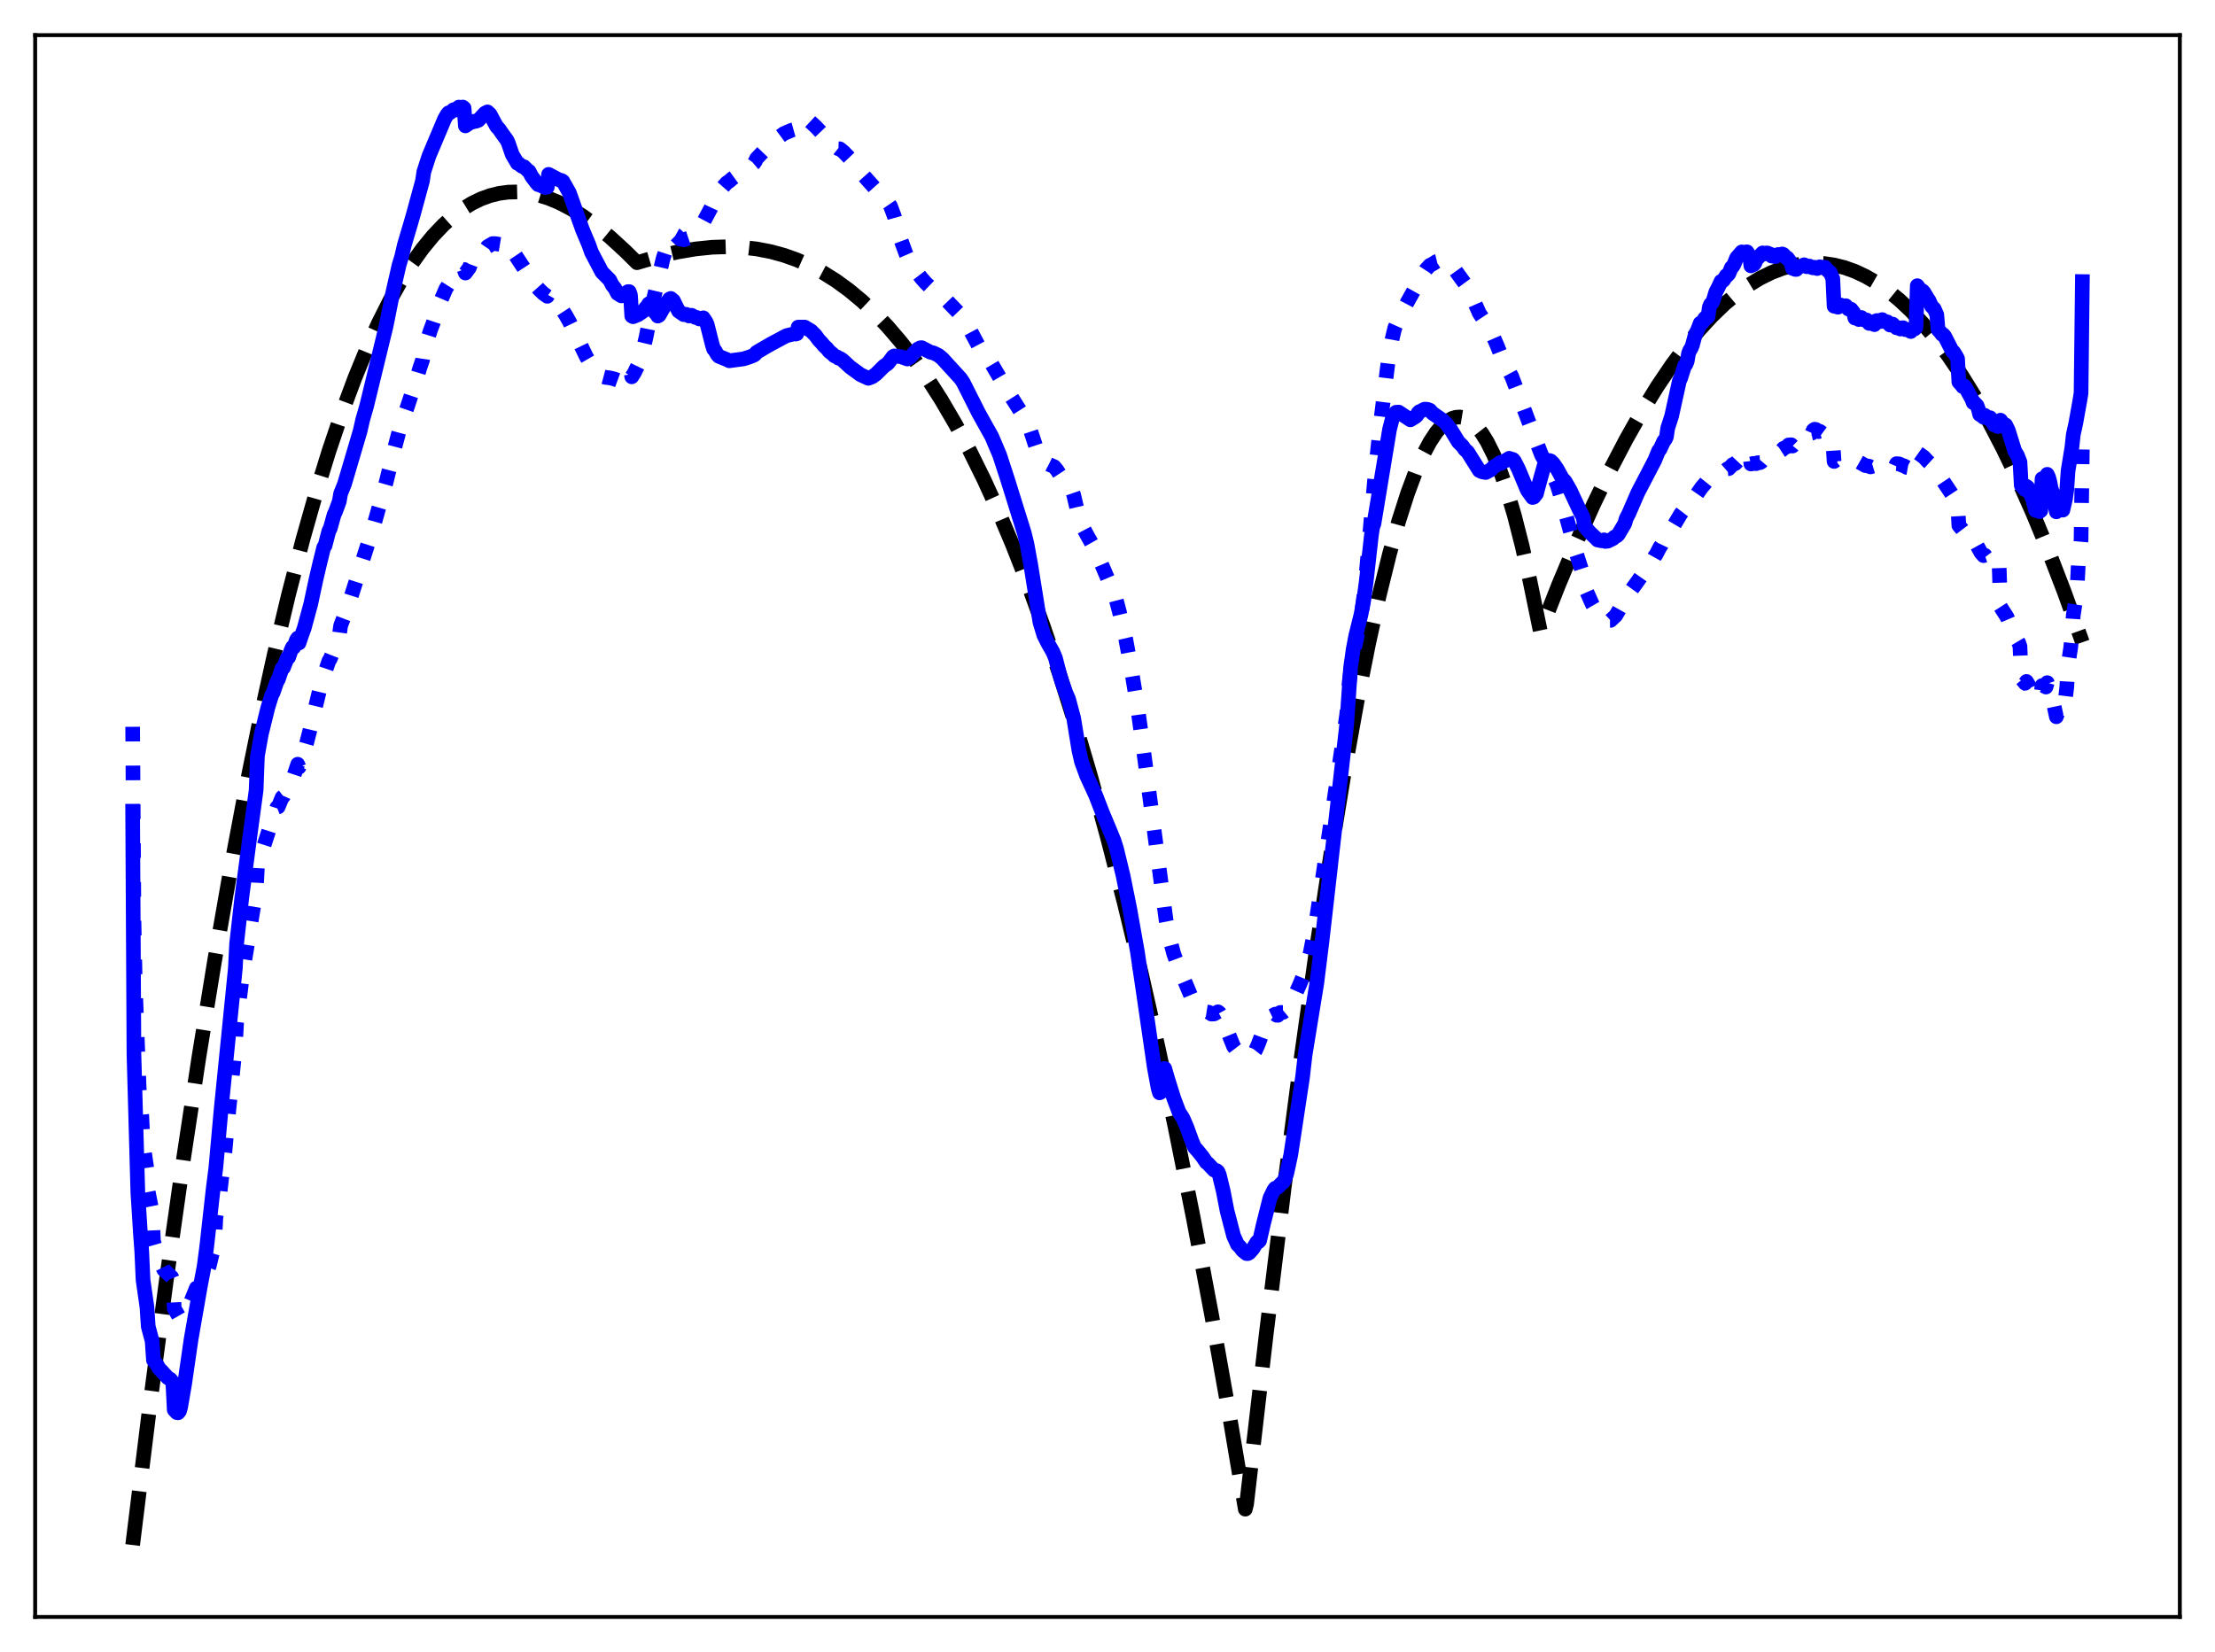 <?xml version="1.0" encoding="utf-8" standalone="no"?>
<!DOCTYPE svg PUBLIC "-//W3C//DTD SVG 1.1//EN"
  "http://www.w3.org/Graphics/SVG/1.1/DTD/svg11.dtd">
<svg xmlns:xlink="http://www.w3.org/1999/xlink" width="453.6pt" height="338.4pt" viewBox="0 0 453.6 338.4" xmlns="http://www.w3.org/2000/svg" version="1.1">
 <defs>
  <style type="text/css">*{stroke-linejoin: round; stroke-linecap: butt}</style>
 </defs>
 <g id="figure_1">
  <g id="patch_1">
   <path d="M 0 338.4 
L 453.6 338.4 
L 453.6 0 
L 0 0 
z
" style="fill: #ffffff"/>
  </g>
  <g id="axes_1">
   <g id="patch_2">
    <path d="M 7.2 331.2 
L 446.4 331.2 
L 446.4 7.2 
L 7.2 7.2 
z
" style="fill: #ffffff"/>
   </g>
   <g id="matplotlib.axis_1"/>
   <g id="matplotlib.axis_2"/>
   <g id="line2d_1">
    <path d="M 27.164 316.473 
L 30.624 288.364 
L 34.084 262.088 
L 37.545 237.591 
L 40.739 216.51 
L 43.933 196.859 
L 47.127 178.594 
L 50.321 161.674 
L 53.249 147.31 
L 56.177 134.009 
L 59.105 121.739 
L 62.033 110.467 
L 64.695 101.059 
L 67.357 92.426 
L 70.019 84.542 
L 72.681 77.385 
L 75.076 71.544 
L 77.472 66.254 
L 79.868 61.498 
L 82.263 57.257 
L 84.393 53.905 
L 86.522 50.935 
L 88.652 48.334 
L 90.781 46.088 
L 92.911 44.187 
L 94.774 42.796 
L 96.637 41.65 
L 98.5 40.741 
L 100.364 40.062 
L 102.227 39.603 
L 104.09 39.356 
L 105.953 39.313 
L 108.083 39.504 
L 110.212 39.937 
L 112.342 40.602 
L 114.471 41.485 
L 116.867 42.724 
L 119.263 44.207 
L 121.924 46.118 
L 124.852 48.513 
L 128.047 51.439 
L 130.442 53.809 
L 134.701 52.565 
L 138.694 51.629 
L 142.42 50.995 
L 145.881 50.641 
L 149.075 50.54 
L 152.003 50.656 
L 154.931 50.988 
L 157.859 51.552 
L 160.521 52.279 
L 163.183 53.224 
L 165.844 54.398 
L 168.506 55.814 
L 171.168 57.483 
L 173.83 59.418 
L 176.492 61.63 
L 179.153 64.133 
L 181.815 66.937 
L 184.477 70.056 
L 187.139 73.501 
L 189.801 77.285 
L 192.729 81.852 
L 195.657 86.859 
L 198.585 92.323 
L 201.513 98.26 
L 204.441 104.685 
L 207.369 111.614 
L 210.563 119.769 
L 213.757 128.564 
L 216.951 138.021 
L 220.145 148.161 
L 223.34 159.004 
L 226.8 171.57 
L 230.26 185.012 
L 233.721 199.359 
L 237.181 214.635 
L 240.641 230.868 
L 244.368 249.451 
L 248.095 269.208 
L 251.821 290.172 
L 255.015 309.127 
L 255.281 308.104 
L 259.274 273.532 
L 263.001 243.11 
L 266.461 216.653 
L 269.655 193.92 
L 272.583 174.629 
L 275.245 158.468 
L 277.907 143.701 
L 280.303 131.67 
L 282.432 122.026 
L 284.561 113.414 
L 286.425 106.758 
L 288.288 100.95 
L 289.885 96.669 
L 291.482 93.049 
L 292.813 90.55 
L 294.144 88.533 
L 295.209 87.273 
L 296.273 86.332 
L 297.338 85.717 
L 298.137 85.471 
L 298.935 85.414 
L 299.734 85.546 
L 300.532 85.871 
L 301.331 86.39 
L 302.396 87.389 
L 303.46 88.742 
L 304.525 90.454 
L 305.856 93.109 
L 307.187 96.343 
L 308.518 100.168 
L 310.115 105.551 
L 311.712 111.816 
L 313.309 118.981 
L 315.439 129.324 
L 319.165 119.834 
L 322.892 110.958 
L 326.352 103.27 
L 329.812 96.119 
L 333.007 90 
L 336.201 84.347 
L 339.395 79.162 
L 342.323 74.825 
L 345.251 70.887 
L 347.913 67.657 
L 350.575 64.761 
L 353.236 62.202 
L 355.632 60.189 
L 358.028 58.451 
L 360.423 56.991 
L 362.819 55.809 
L 364.948 54.994 
L 367.078 54.401 
L 369.207 54.032 
L 371.337 53.887 
L 373.466 53.968 
L 375.596 54.276 
L 377.725 54.811 
L 379.855 55.575 
L 381.984 56.569 
L 384.113 57.793 
L 386.509 59.448 
L 388.905 61.397 
L 391.3 63.643 
L 393.696 66.186 
L 396.358 69.363 
L 399.02 72.911 
L 401.681 76.834 
L 404.343 81.131 
L 407.271 86.294 
L 410.199 91.917 
L 413.127 98.002 
L 416.321 105.171 
L 419.516 112.896 
L 422.71 121.182 
L 426.17 130.794 
L 426.436 131.561 
L 426.436 131.561 
" clip-path="url(#p948cfb5149)" style="fill: none; stroke-dasharray: 11.1,4.8; stroke-dashoffset: 0; stroke: #000000; stroke-width: 3"/>
   </g>
   <g id="line2d_2">
    <path d="M 27.164 148.873 
L 27.43 188.217 
L 27.696 201.576 
L 28.495 222.837 
L 29.027 228.391 
L 29.293 234.112 
L 30.092 239.493 
L 30.358 244.147 
L 31.156 248.183 
L 31.423 254.199 
L 32.487 257.912 
L 33.552 260.095 
L 35.149 261.591 
L 35.415 262.214 
L 35.681 268.021 
L 36.746 269.894 
L 37.279 269.955 
L 37.545 269.813 
L 38.077 269.045 
L 38.876 267.136 
L 40.207 263.829 
L 40.739 263.556 
L 41.005 262.89 
L 41.804 262.068 
L 42.336 260.557 
L 42.868 259.269 
L 43.401 257.008 
L 43.667 256.114 
L 43.933 254.825 
L 44.199 249.451 
L 44.732 246.163 
L 44.998 244.745 
L 45.53 240.126 
L 46.063 235.915 
L 46.595 229.99 
L 48.192 214.374 
L 48.458 209.418 
L 49.257 202.933 
L 49.789 198.758 
L 52.451 182.508 
L 52.717 177.584 
L 53.249 175.694 
L 55.645 168.276 
L 56.444 166.2 
L 56.71 165.389 
L 56.976 165.281 
L 57.775 163.323 
L 58.041 163.115 
L 58.839 161.365 
L 59.105 161.118 
L 59.904 159.102 
L 60.17 158.918 
L 60.969 156.543 
L 61.235 157.158 
L 61.767 155.543 
L 62.033 154.836 
L 62.832 152.038 
L 63.364 149.981 
L 65.76 140.034 
L 66.559 137.708 
L 67.357 135.367 
L 67.623 134.974 
L 68.954 131.545 
L 69.487 130.144 
L 69.753 128.174 
L 70.551 126.057 
L 71.084 124.49 
L 71.616 123.104 
L 76.673 107.226 
L 77.472 104.371 
L 79.069 98.795 
L 79.601 96.651 
L 80.134 94.598 
L 80.666 92.335 
L 81.199 90.326 
L 81.731 88.346 
L 82.263 86.825 
L 82.796 85.152 
L 83.328 83.619 
L 85.191 77.974 
L 85.99 75.321 
L 86.522 73.765 
L 86.788 71.956 
L 88.119 67.718 
L 88.652 66.303 
L 89.983 62.249 
L 91.313 59.146 
L 93.443 55.781 
L 94.508 55.032 
L 95.04 55.178 
L 95.306 55.929 
L 96.105 54.854 
L 96.371 54.132 
L 96.637 53.76 
L 96.903 53.648 
L 97.702 52.556 
L 97.968 52.557 
L 98.234 52.321 
L 98.767 51.636 
L 99.033 51.553 
L 99.299 51.301 
L 99.831 50.527 
L 100.896 49.895 
L 101.428 49.904 
L 103.025 50.166 
L 103.558 50.471 
L 103.824 49.892 
L 104.356 50.522 
L 105.687 52.491 
L 109.414 58.169 
L 110.479 59.367 
L 111.277 60.118 
L 112.076 60.692 
L 112.342 60.227 
L 114.737 62.728 
L 115.27 63.658 
L 115.802 64.476 
L 116.601 65.882 
L 117.665 68.097 
L 120.061 73.047 
L 120.86 74.423 
L 122.723 76.776 
L 123.255 77.094 
L 124.054 77.306 
L 124.852 77.395 
L 125.651 77.583 
L 126.183 77.76 
L 126.716 77.956 
L 127.248 77.786 
L 127.514 77.548 
L 128.845 75.535 
L 129.111 75.543 
L 129.377 77.185 
L 129.91 76.35 
L 130.975 74.133 
L 131.507 72.424 
L 132.305 69.05 
L 133.903 60.987 
L 135.766 53.036 
L 136.831 49.768 
L 137.363 48.653 
L 137.895 47.877 
L 138.428 48.169 
L 139.226 48.957 
L 140.025 49.111 
L 141.089 48.755 
L 142.687 47.396 
L 143.485 46.547 
L 145.615 42.575 
L 146.147 41.432 
L 146.413 40.392 
L 147.478 38.963 
L 148.276 38.055 
L 148.809 37.466 
L 149.341 37.111 
L 149.873 36.634 
L 150.406 36.248 
L 150.938 35.807 
L 151.471 35.659 
L 152.535 35.016 
L 154.399 33.441 
L 154.665 33.065 
L 154.931 32.475 
L 158.125 29.126 
L 160.521 27.357 
L 162.118 26.67 
L 163.183 26.37 
L 163.449 24.67 
L 163.981 24.597 
L 165.578 24.737 
L 165.844 24.841 
L 167.175 26.075 
L 167.708 26.653 
L 168.506 27.495 
L 169.571 28.598 
L 170.636 29.615 
L 171.7 30.471 
L 171.967 30.48 
L 172.765 31.125 
L 174.895 33.37 
L 176.225 35.248 
L 180.218 39.729 
L 180.484 39.569 
L 181.549 41.018 
L 182.348 42.183 
L 183.146 44.321 
L 184.477 49.122 
L 185.542 52.024 
L 186.074 53.248 
L 187.139 54.925 
L 188.736 57.016 
L 189.535 57.923 
L 190.333 58.689 
L 193.793 61.464 
L 196.988 64.786 
L 197.52 65.58 
L 198.319 66.958 
L 200.448 70.967 
L 201.247 72.097 
L 202.045 73.009 
L 203.11 74.595 
L 204.707 77.332 
L 207.103 81.315 
L 210.297 86.34 
L 211.095 88.369 
L 212.692 93.191 
L 213.225 94.032 
L 213.757 94.577 
L 214.822 95.13 
L 215.887 95.598 
L 216.419 96.242 
L 217.484 97.879 
L 218.282 98.564 
L 218.815 98.966 
L 219.613 100.62 
L 219.879 101.395 
L 220.944 105.98 
L 221.476 107.491 
L 222.541 109.48 
L 224.404 112.811 
L 228.397 122.166 
L 229.196 125.175 
L 230.527 130.859 
L 231.591 136.598 
L 232.922 144.597 
L 234.253 154.233 
L 238.778 188.377 
L 239.577 192.413 
L 240.375 195.416 
L 241.174 197.55 
L 244.368 205.165 
L 244.9 205.764 
L 245.433 205.938 
L 246.231 206.558 
L 247.03 207.265 
L 247.562 207.349 
L 248.095 207.722 
L 248.627 207.694 
L 249.425 207.248 
L 249.692 207.453 
L 250.224 208.399 
L 252.62 214.349 
L 253.152 215.047 
L 255.281 216.233 
L 256.08 216.069 
L 256.612 215.764 
L 257.145 215.085 
L 257.677 213.88 
L 259.008 210.305 
L 259.274 209.93 
L 260.073 208.308 
L 260.605 208.05 
L 261.137 207.734 
L 261.404 207.937 
L 261.67 207.975 
L 262.202 207.385 
L 262.735 207.38 
L 263.799 206.499 
L 265.13 203.973 
L 265.663 202.778 
L 266.195 201.58 
L 266.727 200.254 
L 267.26 198.872 
L 268.324 195.147 
L 269.389 189.654 
L 275.777 146.422 
L 276.31 139.656 
L 276.842 135.612 
L 277.375 132.927 
L 278.705 126.431 
L 279.504 120.574 
L 280.303 111.65 
L 281.633 96.778 
L 282.698 86.77 
L 284.295 73.811 
L 285.094 69.411 
L 285.626 67.18 
L 286.691 64.801 
L 287.489 63.265 
L 288.288 61.74 
L 290.151 58.391 
L 290.684 57.271 
L 292.015 55.222 
L 292.813 54.343 
L 293.345 54.093 
L 294.144 53.58 
L 295.475 53.258 
L 296.007 53.232 
L 296.54 53.636 
L 297.338 54.406 
L 299.201 57.002 
L 300.532 58.815 
L 301.331 60.499 
L 302.928 64.135 
L 304.259 66.136 
L 305.057 67.261 
L 306.655 70.929 
L 307.187 72.283 
L 307.453 73.55 
L 307.985 74.473 
L 308.784 75.608 
L 309.583 77.11 
L 310.647 79.907 
L 313.043 86.333 
L 315.705 93.25 
L 316.769 95.125 
L 317.834 96.94 
L 318.899 99.36 
L 319.697 101.944 
L 322.892 113.631 
L 324.223 117.73 
L 324.489 120.195 
L 326.086 123.788 
L 326.618 124.705 
L 327.949 126.225 
L 328.481 126.58 
L 328.748 127.057 
L 329.28 127.087 
L 329.812 127.083 
L 330.877 126.095 
L 331.409 125.2 
L 332.74 122.831 
L 333.273 121.936 
L 334.071 120.863 
L 335.402 119.02 
L 336.201 117.876 
L 338.064 115.389 
L 338.863 113.952 
L 339.129 113.622 
L 339.927 112.07 
L 340.193 111.705 
L 340.992 110.016 
L 342.057 108.635 
L 342.589 107.96 
L 344.186 105.272 
L 344.719 104.576 
L 345.251 103.702 
L 345.517 103.481 
L 345.783 103.503 
L 346.316 102.714 
L 346.848 102.179 
L 348.445 99.865 
L 348.977 99.255 
L 349.51 98.587 
L 349.776 98.469 
L 350.042 98.156 
L 350.575 97.932 
L 351.107 97.84 
L 351.639 97.548 
L 352.172 97.267 
L 352.704 96.71 
L 353.236 96.476 
L 353.769 96.016 
L 354.035 95.987 
L 354.833 95.149 
L 355.366 94.957 
L 355.898 94.382 
L 356.431 94.045 
L 356.963 93.402 
L 357.495 93.132 
L 357.761 92.776 
L 358.028 92.622 
L 358.294 92.748 
L 358.56 95.042 
L 359.092 94.92 
L 359.625 94.971 
L 359.891 94.794 
L 360.423 94.766 
L 360.689 94.614 
L 360.956 94.3 
L 361.754 93.93 
L 362.287 93.522 
L 362.553 93.425 
L 362.819 92.612 
L 363.085 92.508 
L 363.884 92.625 
L 364.15 92.44 
L 364.682 92.337 
L 364.948 92.164 
L 365.215 91.837 
L 366.013 91.496 
L 366.279 91.142 
L 366.812 91.101 
L 367.078 91.367 
L 367.344 91.042 
L 368.143 90.85 
L 368.409 90.498 
L 368.941 90.526 
L 369.207 90.338 
L 369.473 89.873 
L 370.272 89.469 
L 370.538 88.963 
L 370.804 88.761 
L 371.071 88.707 
L 371.337 88.098 
L 371.603 87.921 
L 371.869 87.967 
L 372.401 88.41 
L 372.668 88.341 
L 373.2 88.733 
L 373.466 89.03 
L 373.732 88.965 
L 373.999 89.044 
L 374.531 89.681 
L 374.797 89.618 
L 375.063 89.812 
L 375.329 90.378 
L 375.596 94.52 
L 375.862 94.307 
L 376.128 94.241 
L 376.66 94.316 
L 376.927 94.179 
L 377.725 94.376 
L 377.991 94.213 
L 378.257 94.194 
L 378.79 94.4 
L 379.322 94.098 
L 379.588 94.236 
L 379.855 94.542 
L 380.387 94.451 
L 381.984 95.361 
L 382.783 95.499 
L 383.049 95.636 
L 383.581 95.476 
L 383.847 95.523 
L 384.38 95.245 
L 385.178 95.294 
L 385.711 95.422 
L 386.243 95.639 
L 386.775 95.634 
L 387.041 95.776 
L 387.308 95.753 
L 387.84 95.524 
L 388.106 95.581 
L 388.372 94.976 
L 388.905 95.019 
L 389.437 95.261 
L 389.969 95.449 
L 390.502 95.752 
L 391.567 95.945 
L 392.365 95.591 
L 392.631 92.674 
L 393.962 93.624 
L 394.761 94.485 
L 396.624 96.187 
L 396.89 97.233 
L 397.423 97.8 
L 399.02 100.186 
L 400.351 102.201 
L 400.883 103.071 
L 401.149 107.643 
L 401.681 108.265 
L 401.948 108.616 
L 402.214 108.522 
L 402.746 109.336 
L 403.012 109.84 
L 403.279 110.01 
L 404.077 111.481 
L 404.343 111.469 
L 404.876 111.76 
L 405.674 113.203 
L 406.207 113.814 
L 406.473 113.727 
L 407.005 114.422 
L 407.271 114.688 
L 407.537 114.685 
L 408.336 116.022 
L 408.602 115.962 
L 408.868 116.184 
L 409.135 116.629 
L 409.401 115.983 
L 409.667 124.299 
L 410.998 126.366 
L 412.861 130.746 
L 413.393 131.646 
L 413.66 132.389 
L 413.926 138.981 
L 414.724 139.958 
L 414.991 139.581 
L 415.523 140.47 
L 415.789 141.037 
L 416.055 141.22 
L 416.854 142.983 
L 417.12 142.522 
L 417.386 142.705 
L 417.919 142.542 
L 418.185 140.429 
L 418.451 140.43 
L 418.983 140.731 
L 419.249 139.831 
L 419.782 141.38 
L 420.048 142.63 
L 420.314 143.062 
L 421.113 146.818 
L 421.379 146.141 
L 421.645 146.285 
L 422.177 145.283 
L 422.444 145.708 
L 422.976 143.014 
L 423.242 140.787 
L 423.508 136.203 
L 424.041 132.699 
L 424.307 130.167 
L 424.573 126.06 
L 425.105 122.657 
L 425.372 120.204 
L 425.638 114.972 
L 425.904 113.563 
L 426.17 110.57 
L 426.436 91.739 
L 426.436 91.739 
" clip-path="url(#p948cfb5149)" style="fill: none; stroke-dasharray: 3,4.95; stroke-dashoffset: 0; stroke: #0000ff; stroke-width: 3"/>
   </g>
   <g id="line2d_3">
    <path d="M 27.164 166.16 
L 27.43 215.883 
L 28.228 244.287 
L 28.761 252.736 
L 29.027 256.296 
L 29.293 262.163 
L 30.092 267.722 
L 30.358 271.713 
L 31.156 274.691 
L 31.423 278.595 
L 32.221 279.653 
L 32.487 280.223 
L 33.02 280.762 
L 33.818 281.627 
L 34.351 282.206 
L 34.883 282.526 
L 35.149 282.841 
L 35.415 283.56 
L 35.681 288.789 
L 36.214 289.352 
L 36.48 289.384 
L 36.746 289.06 
L 37.012 288.116 
L 37.811 283.449 
L 39.142 274.267 
L 41.005 263.585 
L 41.804 259.389 
L 42.336 255.327 
L 43.667 243.416 
L 44.199 239.231 
L 45.264 227.431 
L 48.192 198.387 
L 48.458 193.278 
L 49.523 183.812 
L 51.12 171.693 
L 52.451 161.868 
L 52.717 154.83 
L 53.516 150.371 
L 54.847 144.966 
L 55.645 142.371 
L 55.911 141.92 
L 56.71 139.621 
L 56.976 139.205 
L 57.775 136.886 
L 58.041 136.789 
L 58.839 134.764 
L 59.105 134.66 
L 59.638 133.122 
L 59.904 132.563 
L 60.17 132.593 
L 60.703 131.082 
L 60.969 130.702 
L 61.235 131.713 
L 61.767 130.137 
L 62.3 128.658 
L 63.631 123.747 
L 64.695 118.776 
L 65.494 115.351 
L 66.292 112.129 
L 66.559 111.783 
L 67.357 108.729 
L 67.623 108.263 
L 68.422 105.392 
L 68.688 104.861 
L 69.487 102.678 
L 69.753 101.11 
L 70.551 99.121 
L 73.745 88.306 
L 74.278 85.958 
L 75.076 83.191 
L 79.069 66.787 
L 80.4 60.109 
L 81.731 54.266 
L 82.263 52.533 
L 82.796 50.218 
L 84.127 45.722 
L 84.659 43.866 
L 86.522 37.046 
L 86.788 35.217 
L 87.853 31.931 
L 91.047 24.359 
L 91.58 23.439 
L 91.846 23.119 
L 92.112 23.105 
L 92.911 22.457 
L 93.177 22.555 
L 93.975 21.936 
L 94.241 22.057 
L 94.774 21.927 
L 95.04 22.14 
L 95.306 25.788 
L 95.839 25.417 
L 96.371 25.077 
L 96.903 24.959 
L 97.169 24.825 
L 97.436 24.846 
L 97.968 24.643 
L 99.299 23.192 
L 99.831 22.919 
L 100.364 23.422 
L 101.695 25.905 
L 102.227 26.46 
L 102.759 27.25 
L 103.824 28.722 
L 104.09 29.292 
L 104.889 31.627 
L 105.953 33.444 
L 106.22 33.512 
L 106.752 33.972 
L 107.018 34.129 
L 107.284 34.136 
L 108.083 34.923 
L 108.349 35.095 
L 108.881 36.126 
L 109.946 37.535 
L 110.212 37.826 
L 110.479 37.846 
L 111.543 38.394 
L 112.076 38.337 
L 112.342 35.717 
L 114.471 36.843 
L 115.004 36.971 
L 115.27 37.143 
L 116.601 39.503 
L 119.263 46.994 
L 120.593 50.164 
L 121.126 51.677 
L 123.255 55.728 
L 124.852 57.336 
L 125.385 58.396 
L 125.917 59.06 
L 126.449 60.096 
L 127.248 60.606 
L 127.514 60.563 
L 128.313 59.925 
L 128.579 59.738 
L 128.845 59.733 
L 129.111 60.435 
L 129.377 64.726 
L 129.644 64.875 
L 130.708 64.442 
L 131.773 63.711 
L 132.305 62.976 
L 132.572 62.755 
L 132.838 62.245 
L 133.104 62.09 
L 134.169 64.051 
L 134.435 64.285 
L 134.701 64.743 
L 134.967 64.601 
L 136.298 62.294 
L 137.097 61.256 
L 137.363 61.126 
L 137.895 61.566 
L 138.96 63.719 
L 140.025 64.45 
L 140.557 64.389 
L 141.089 64.723 
L 141.622 64.578 
L 142.42 65.023 
L 142.687 65.029 
L 143.219 65.337 
L 144.017 65.095 
L 144.55 65.878 
L 144.816 66.46 
L 145.348 68.571 
L 145.881 70.67 
L 146.147 71.5 
L 146.413 71.794 
L 146.945 72.717 
L 147.212 72.987 
L 148.809 73.63 
L 149.341 73.9 
L 152.269 73.51 
L 153.6 73.082 
L 154.399 72.749 
L 154.665 72.548 
L 154.931 72.173 
L 157.593 70.616 
L 161.053 68.758 
L 162.65 68.37 
L 162.916 68.432 
L 163.183 68.36 
L 163.449 67.005 
L 164.78 66.997 
L 166.111 67.786 
L 166.643 68.346 
L 166.909 68.575 
L 167.708 69.665 
L 168.24 70.208 
L 168.772 70.856 
L 169.305 71.336 
L 169.837 72.005 
L 170.369 72.412 
L 170.902 72.909 
L 171.434 73.121 
L 171.7 73.361 
L 171.967 73.396 
L 172.499 73.724 
L 174.096 75.195 
L 176.225 76.753 
L 177.823 77.491 
L 178.621 77.187 
L 179.42 76.605 
L 181.017 75.012 
L 181.815 74.454 
L 182.348 73.769 
L 182.88 73.048 
L 183.146 72.899 
L 184.477 73.063 
L 185.276 73.343 
L 185.808 73.537 
L 186.34 73.191 
L 187.937 71.508 
L 188.47 71.234 
L 188.736 71.213 
L 190.599 72.177 
L 191.132 72.268 
L 192.196 72.795 
L 192.995 73.456 
L 196.721 77.537 
L 197.254 78.34 
L 200.448 84.668 
L 203.11 89.439 
L 204.707 93.208 
L 206.304 98.097 
L 209.764 109.205 
L 210.297 111.378 
L 211.095 115.759 
L 212.959 127.423 
L 213.757 130.082 
L 214.556 131.688 
L 215.62 133.547 
L 216.153 134.831 
L 216.951 137.944 
L 217.484 139.705 
L 218.282 141.957 
L 218.815 143.146 
L 219.879 147.143 
L 220.944 153.694 
L 221.476 156.022 
L 222.541 158.921 
L 224.404 162.967 
L 225.735 166.412 
L 227.332 170.236 
L 228.131 172.191 
L 228.663 173.897 
L 229.994 179.391 
L 231.325 185.981 
L 232.922 194.953 
L 234.253 203.986 
L 236.383 218.642 
L 237.181 222.951 
L 237.447 223.852 
L 237.713 223.727 
L 238.246 219.248 
L 238.512 218.853 
L 239.044 220.689 
L 240.375 224.966 
L 241.44 227.791 
L 242.239 229.022 
L 243.037 230.857 
L 244.102 233.792 
L 244.634 235.017 
L 245.167 235.601 
L 246.231 236.908 
L 247.03 238.097 
L 247.296 238.264 
L 248.627 239.676 
L 249.159 239.78 
L 249.425 240.027 
L 249.692 240.649 
L 250.49 243.92 
L 251.289 248.045 
L 252.62 253.148 
L 253.418 254.914 
L 253.951 255.437 
L 254.483 256.147 
L 255.281 256.781 
L 255.548 256.778 
L 255.814 256.638 
L 256.612 255.737 
L 257.411 254.397 
L 257.677 254.403 
L 257.943 254.136 
L 258.742 250.67 
L 260.073 245.379 
L 260.871 243.745 
L 261.137 243.392 
L 261.67 243.207 
L 262.468 242.351 
L 262.735 242.193 
L 263.001 241.807 
L 263.533 240.264 
L 264.332 236.546 
L 266.727 220.745 
L 267.26 216.113 
L 269.655 201.41 
L 270.72 192.872 
L 275.777 148.43 
L 276.576 136.791 
L 277.108 133.024 
L 277.641 130.211 
L 278.705 125.921 
L 279.238 123.164 
L 279.77 119.231 
L 280.835 109.711 
L 281.101 107.946 
L 281.367 107.269 
L 284.561 87.935 
L 285.094 85.877 
L 285.36 85.118 
L 285.892 84.44 
L 286.425 84.413 
L 288.82 85.997 
L 289.885 85.342 
L 290.151 85.093 
L 290.417 84.562 
L 290.684 84.313 
L 290.95 84.24 
L 291.482 83.93 
L 291.748 83.806 
L 292.281 83.83 
L 292.813 84.02 
L 293.345 84.628 
L 295.475 86.114 
L 296.273 86.88 
L 296.806 87.661 
L 297.072 87.942 
L 298.669 90.553 
L 299.468 91.334 
L 300 92.096 
L 300.532 92.546 
L 302.928 96.369 
L 303.46 96.638 
L 304.259 96.784 
L 305.324 96.214 
L 305.856 95.638 
L 306.388 95.338 
L 307.187 94.753 
L 307.453 94.912 
L 307.985 94.448 
L 308.252 94.39 
L 309.05 93.874 
L 309.849 94.122 
L 310.115 94.429 
L 310.913 95.982 
L 312.777 100.41 
L 313.841 101.906 
L 314.108 101.816 
L 314.64 101.142 
L 315.172 99.126 
L 316.237 95.307 
L 316.503 94.867 
L 317.302 94.332 
L 317.568 94.417 
L 318.1 94.943 
L 318.899 96.11 
L 319.964 98.041 
L 320.496 98.579 
L 321.561 100.438 
L 323.424 104.438 
L 324.223 105.948 
L 324.489 107.799 
L 325.553 109.048 
L 326.884 110.304 
L 327.151 110.606 
L 327.949 110.775 
L 328.215 110.744 
L 328.481 110.576 
L 328.748 110.904 
L 329.28 110.84 
L 330.345 110.308 
L 330.611 110.019 
L 331.143 109.745 
L 331.409 109.469 
L 332.74 107.219 
L 333.007 106.249 
L 333.539 105.219 
L 335.402 100.925 
L 338.863 94.287 
L 339.661 92.337 
L 339.927 92.053 
L 340.726 90.338 
L 340.992 90.05 
L 341.258 89.503 
L 341.524 87.694 
L 342.323 85.233 
L 343.92 77.981 
L 344.186 77.432 
L 344.985 74.9 
L 345.251 74.637 
L 345.517 73.981 
L 345.783 72.406 
L 346.049 71.733 
L 346.316 71.364 
L 346.582 70.708 
L 347.114 68.713 
L 347.647 67.597 
L 348.179 66.201 
L 348.445 66.226 
L 348.711 65.984 
L 348.977 65.383 
L 349.244 65.07 
L 349.51 65.18 
L 349.776 64.888 
L 350.042 62.936 
L 350.308 62.305 
L 350.575 62.101 
L 350.841 61.592 
L 351.373 59.822 
L 351.905 58.797 
L 352.438 57.635 
L 352.704 57.599 
L 352.97 57.368 
L 353.503 56.466 
L 353.769 56.391 
L 354.035 56.083 
L 354.567 54.804 
L 354.833 54.583 
L 355.1 54.138 
L 355.632 52.814 
L 356.164 52.197 
L 356.697 51.596 
L 356.963 51.741 
L 357.495 51.612 
L 357.761 51.584 
L 358.294 52.398 
L 358.56 54.457 
L 358.826 54.275 
L 359.092 54.231 
L 359.359 53.928 
L 359.625 53.196 
L 360.157 52.655 
L 360.956 51.804 
L 361.488 52.003 
L 361.754 51.811 
L 362.02 51.842 
L 362.287 52.02 
L 362.553 52.064 
L 362.819 52.455 
L 363.085 52.404 
L 363.351 52.546 
L 363.617 52.549 
L 363.884 52.22 
L 364.15 52.128 
L 364.682 52.132 
L 364.948 52.018 
L 365.215 52.12 
L 365.747 52.779 
L 366.013 52.827 
L 366.812 53.89 
L 367.078 54.979 
L 367.344 54.998 
L 367.61 55.178 
L 367.876 55.188 
L 368.409 54.624 
L 368.675 54.604 
L 369.473 54.233 
L 369.74 54.52 
L 370.006 54.635 
L 370.538 54.499 
L 371.071 54.813 
L 371.337 54.867 
L 371.603 54.744 
L 372.135 55.008 
L 372.668 54.642 
L 373.2 54.809 
L 373.466 54.712 
L 373.732 54.741 
L 374.265 55.402 
L 374.797 55.798 
L 375.329 57.075 
L 375.596 62.726 
L 375.862 62.627 
L 376.128 62.851 
L 376.394 62.924 
L 376.927 62.473 
L 377.459 62.69 
L 377.991 62.62 
L 378.524 63.299 
L 379.056 63.329 
L 379.588 64.005 
L 379.855 65.147 
L 380.121 65.038 
L 380.653 65.45 
L 381.185 65.034 
L 381.718 65.529 
L 382.25 65.535 
L 382.783 66.249 
L 383.315 66.081 
L 383.847 66.496 
L 384.113 65.75 
L 384.38 65.652 
L 384.912 65.901 
L 385.178 65.574 
L 385.444 65.468 
L 385.977 65.89 
L 386.509 65.931 
L 387.041 66.582 
L 387.574 66.379 
L 388.372 67.139 
L 388.639 67.101 
L 389.171 67.4 
L 389.437 67.152 
L 389.703 67.124 
L 390.236 67.532 
L 390.768 67.516 
L 391.3 67.907 
L 391.833 67.362 
L 392.099 67.372 
L 392.365 67.086 
L 392.631 58.518 
L 393.43 59.614 
L 393.696 59.564 
L 393.962 59.839 
L 394.761 61.17 
L 395.027 61.537 
L 395.559 62.732 
L 396.092 63.249 
L 396.624 64.463 
L 396.89 67.529 
L 397.423 68.104 
L 397.689 68.492 
L 397.955 68.546 
L 398.221 68.855 
L 399.818 71.956 
L 400.084 72.112 
L 400.617 72.969 
L 400.883 73.495 
L 401.149 78.245 
L 401.681 78.836 
L 401.948 79.194 
L 402.214 79.028 
L 402.48 79.321 
L 403.811 81.766 
L 404.077 82.475 
L 404.343 82.521 
L 404.876 83.094 
L 405.142 83.815 
L 405.408 84.895 
L 405.94 85.213 
L 406.207 85.47 
L 406.473 85.077 
L 407.271 85.792 
L 407.537 85.554 
L 408.336 87.012 
L 408.602 86.689 
L 408.868 86.817 
L 409.135 87.377 
L 409.401 86.383 
L 409.667 86.064 
L 410.199 86.79 
L 410.465 87.125 
L 410.732 87.043 
L 411.264 88.126 
L 412.595 92.408 
L 413.127 93.264 
L 413.66 94.631 
L 413.926 99.43 
L 414.192 99.626 
L 414.724 100.315 
L 414.991 99.614 
L 415.257 99.817 
L 416.321 102.448 
L 416.854 104.546 
L 417.12 104.393 
L 417.386 104.505 
L 417.652 104.8 
L 417.919 104.596 
L 418.185 98.057 
L 418.451 97.981 
L 418.983 98.097 
L 419.249 97.16 
L 419.516 97.727 
L 419.782 98.684 
L 420.048 100.081 
L 420.314 100.884 
L 421.113 104.843 
L 421.379 104.359 
L 421.645 104.33 
L 422.177 103.4 
L 422.444 104.486 
L 422.976 102.205 
L 423.242 100.33 
L 423.508 96.455 
L 424.307 91.561 
L 424.573 89.057 
L 425.105 86.632 
L 425.904 82.163 
L 426.17 80.529 
L 426.436 57.679 
L 426.436 57.679 
" clip-path="url(#p948cfb5149)" style="fill: none; stroke: #0000ff; stroke-width: 3; stroke-linecap: square"/>
   </g>
   <g id="patch_3">
    <path d="M 7.2 331.2 
L 7.2 7.2 
" style="fill: none; stroke: #000000; stroke-width: 0.8; stroke-linejoin: miter; stroke-linecap: square"/>
   </g>
   <g id="patch_4">
    <path d="M 446.4 331.2 
L 446.4 7.2 
" style="fill: none; stroke: #000000; stroke-width: 0.8; stroke-linejoin: miter; stroke-linecap: square"/>
   </g>
   <g id="patch_5">
    <path d="M 7.2 331.2 
L 446.4 331.2 
" style="fill: none; stroke: #000000; stroke-width: 0.8; stroke-linejoin: miter; stroke-linecap: square"/>
   </g>
   <g id="patch_6">
    <path d="M 7.2 7.2 
L 446.4 7.2 
" style="fill: none; stroke: #000000; stroke-width: 0.8; stroke-linejoin: miter; stroke-linecap: square"/>
   </g>
  </g>
 </g>
 <defs>
  <clipPath id="p948cfb5149">
   <rect x="7.2" y="7.2" width="439.2" height="324"/>
  </clipPath>
 </defs>
</svg>
